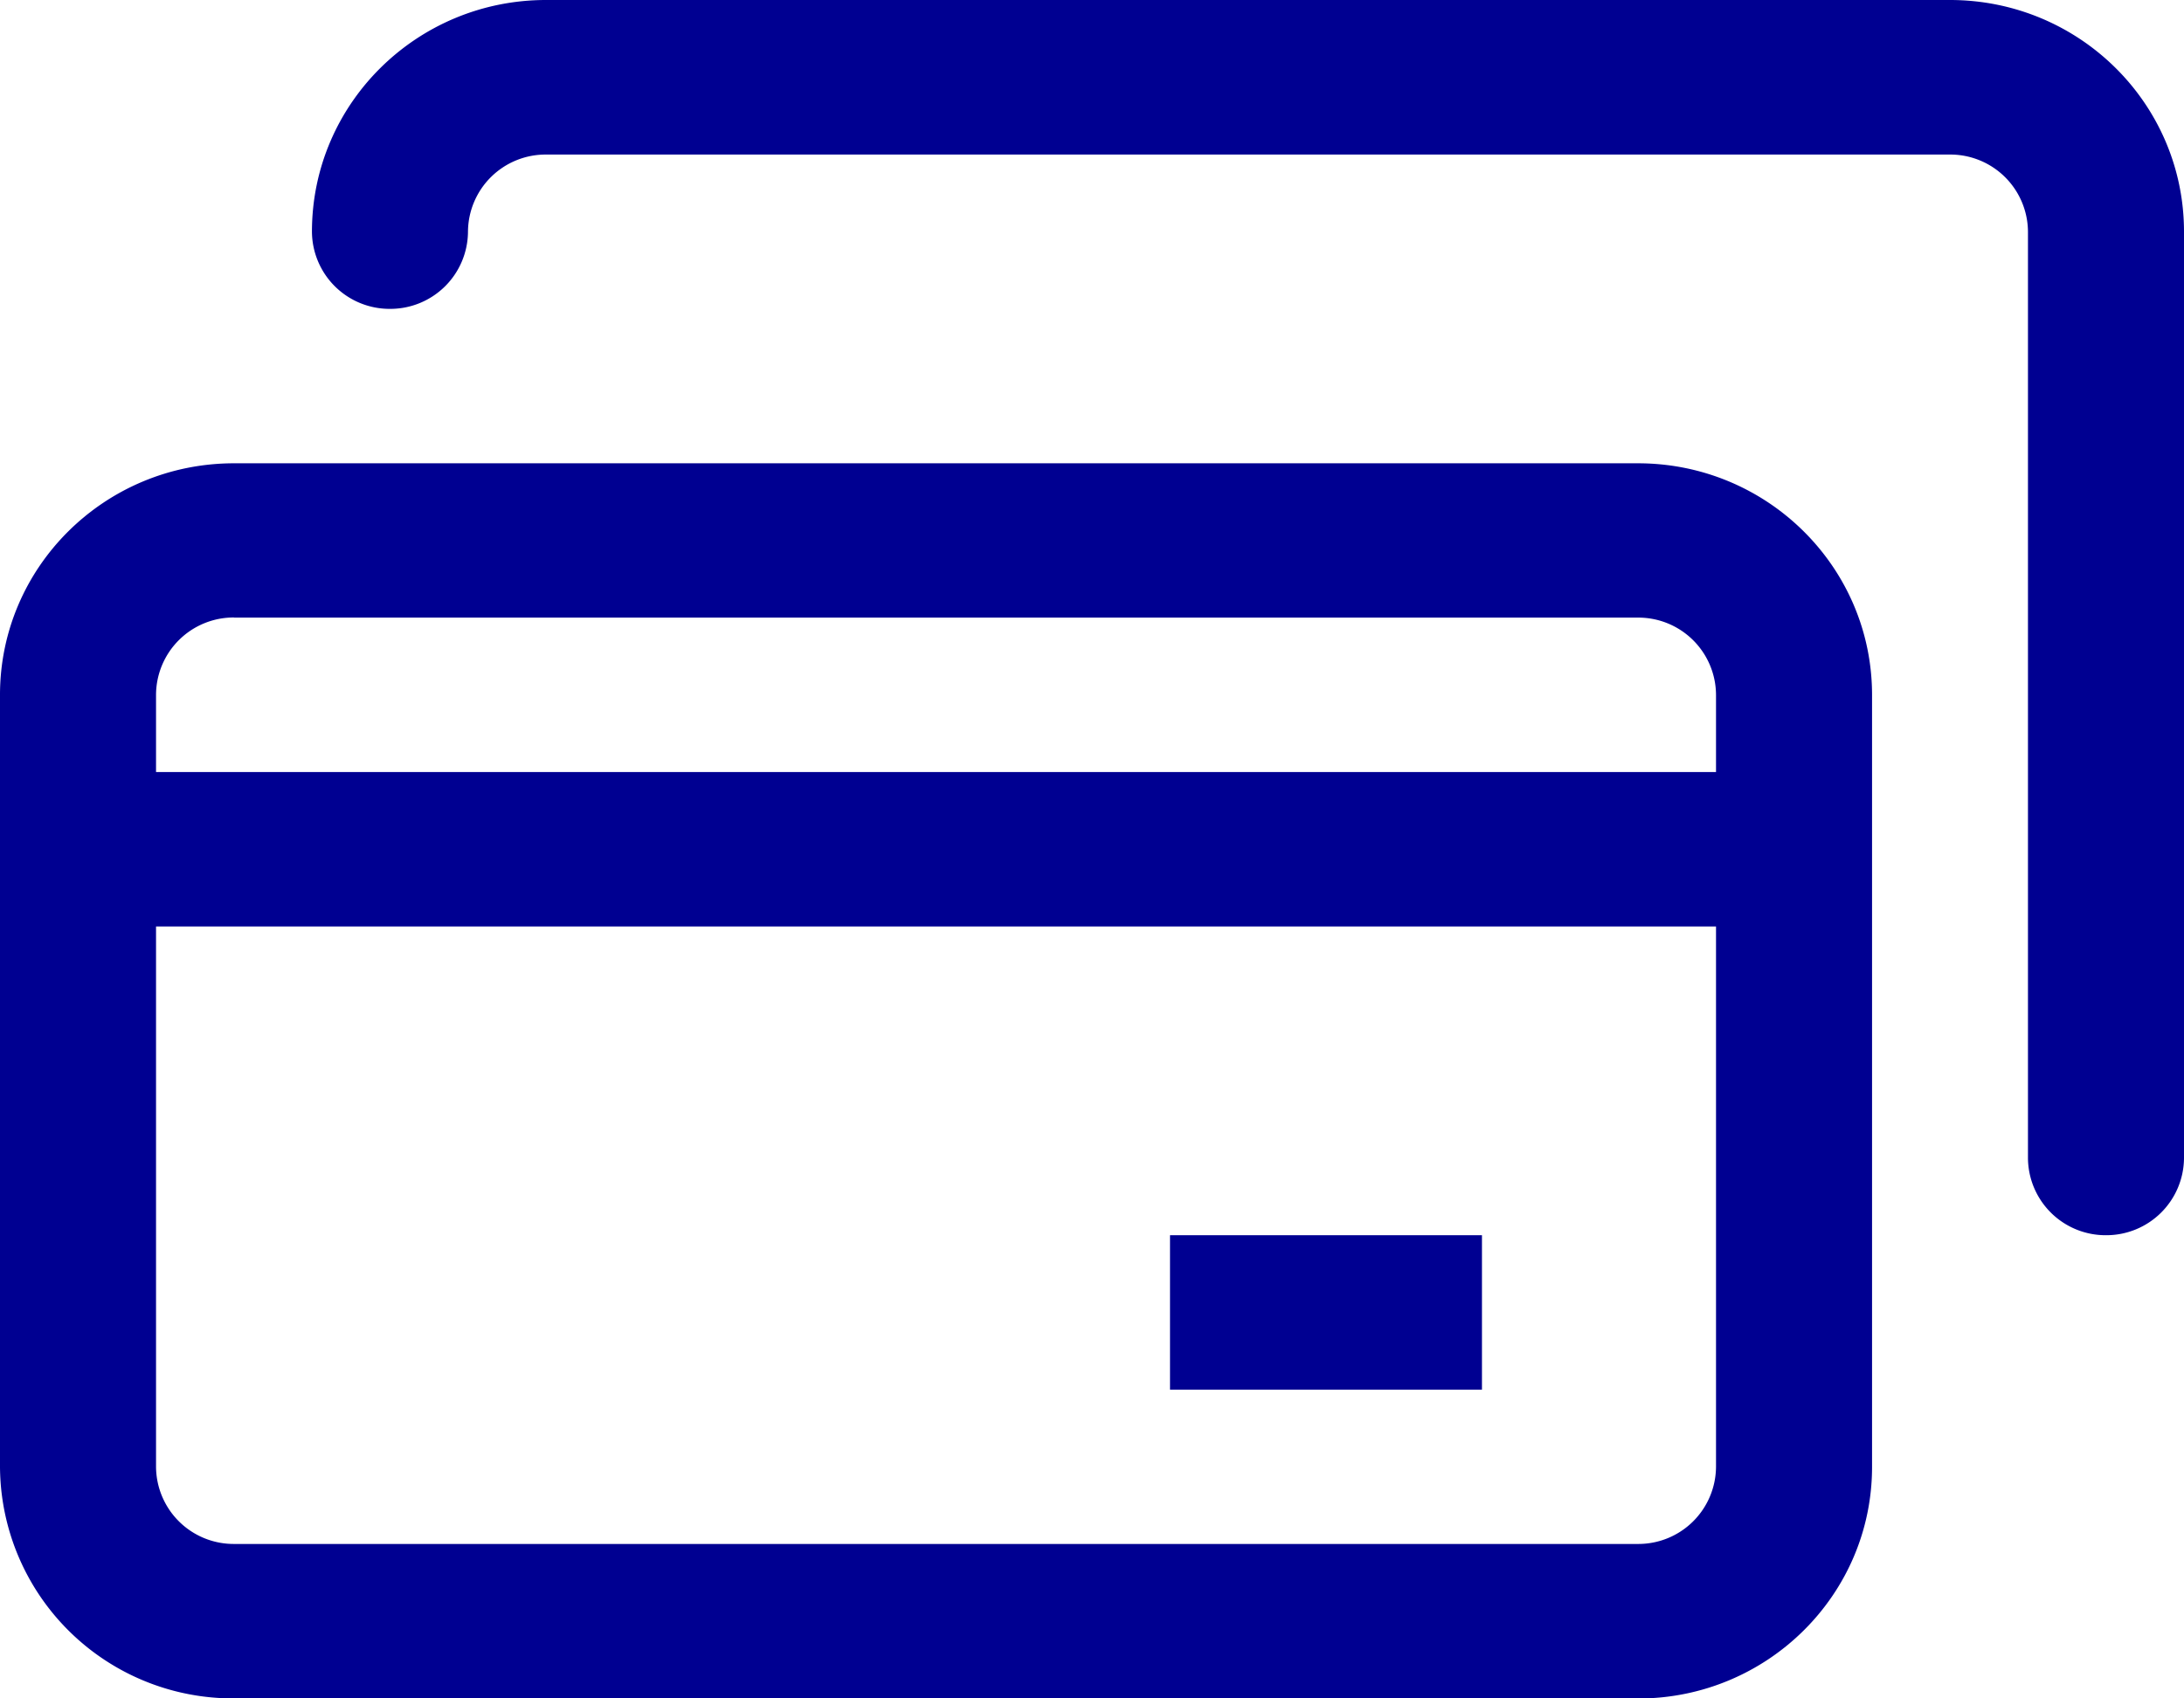 <svg width="18" height="14" xmlns="http://www.w3.org/2000/svg">
    <g fill="#000091" fill-rule="nonzero">
        <path d="M13.5 14H1.929A1.919 1.919 0 0 1 0 12.09V5.728c0-1.054.863-1.909 1.929-1.909H13.5c1.065 0 1.929.855 1.929 1.91v6.363c0 1.054-.864 1.909-1.929 1.909zM1.929 5.09a.64.64 0 0 0-.643.637v6.364a.64.64 0 0 0 .643.636H13.5a.64.64 0 0 0 .643-.636V5.727a.64.64 0 0 0-.643-.636H1.929z"/>
        <path d="M17.357 10.182a.64.64 0 0 1-.643-.637V1.91a.64.64 0 0 0-.643-.636H4.5a.64.64 0 0 0-.643.636.64.64 0 0 1-.643.636.64.64 0 0 1-.643-.636C2.571.855 3.435 0 4.5 0h11.571C17.137 0 18 .855 18 1.91v7.635a.64.64 0 0 1-.643.637z"/>
        <path d="M.643 6.364h14.143v1.273H.643zM9.643 10.182h2.571v1.273H9.643z"/>
    </g>
</svg>
